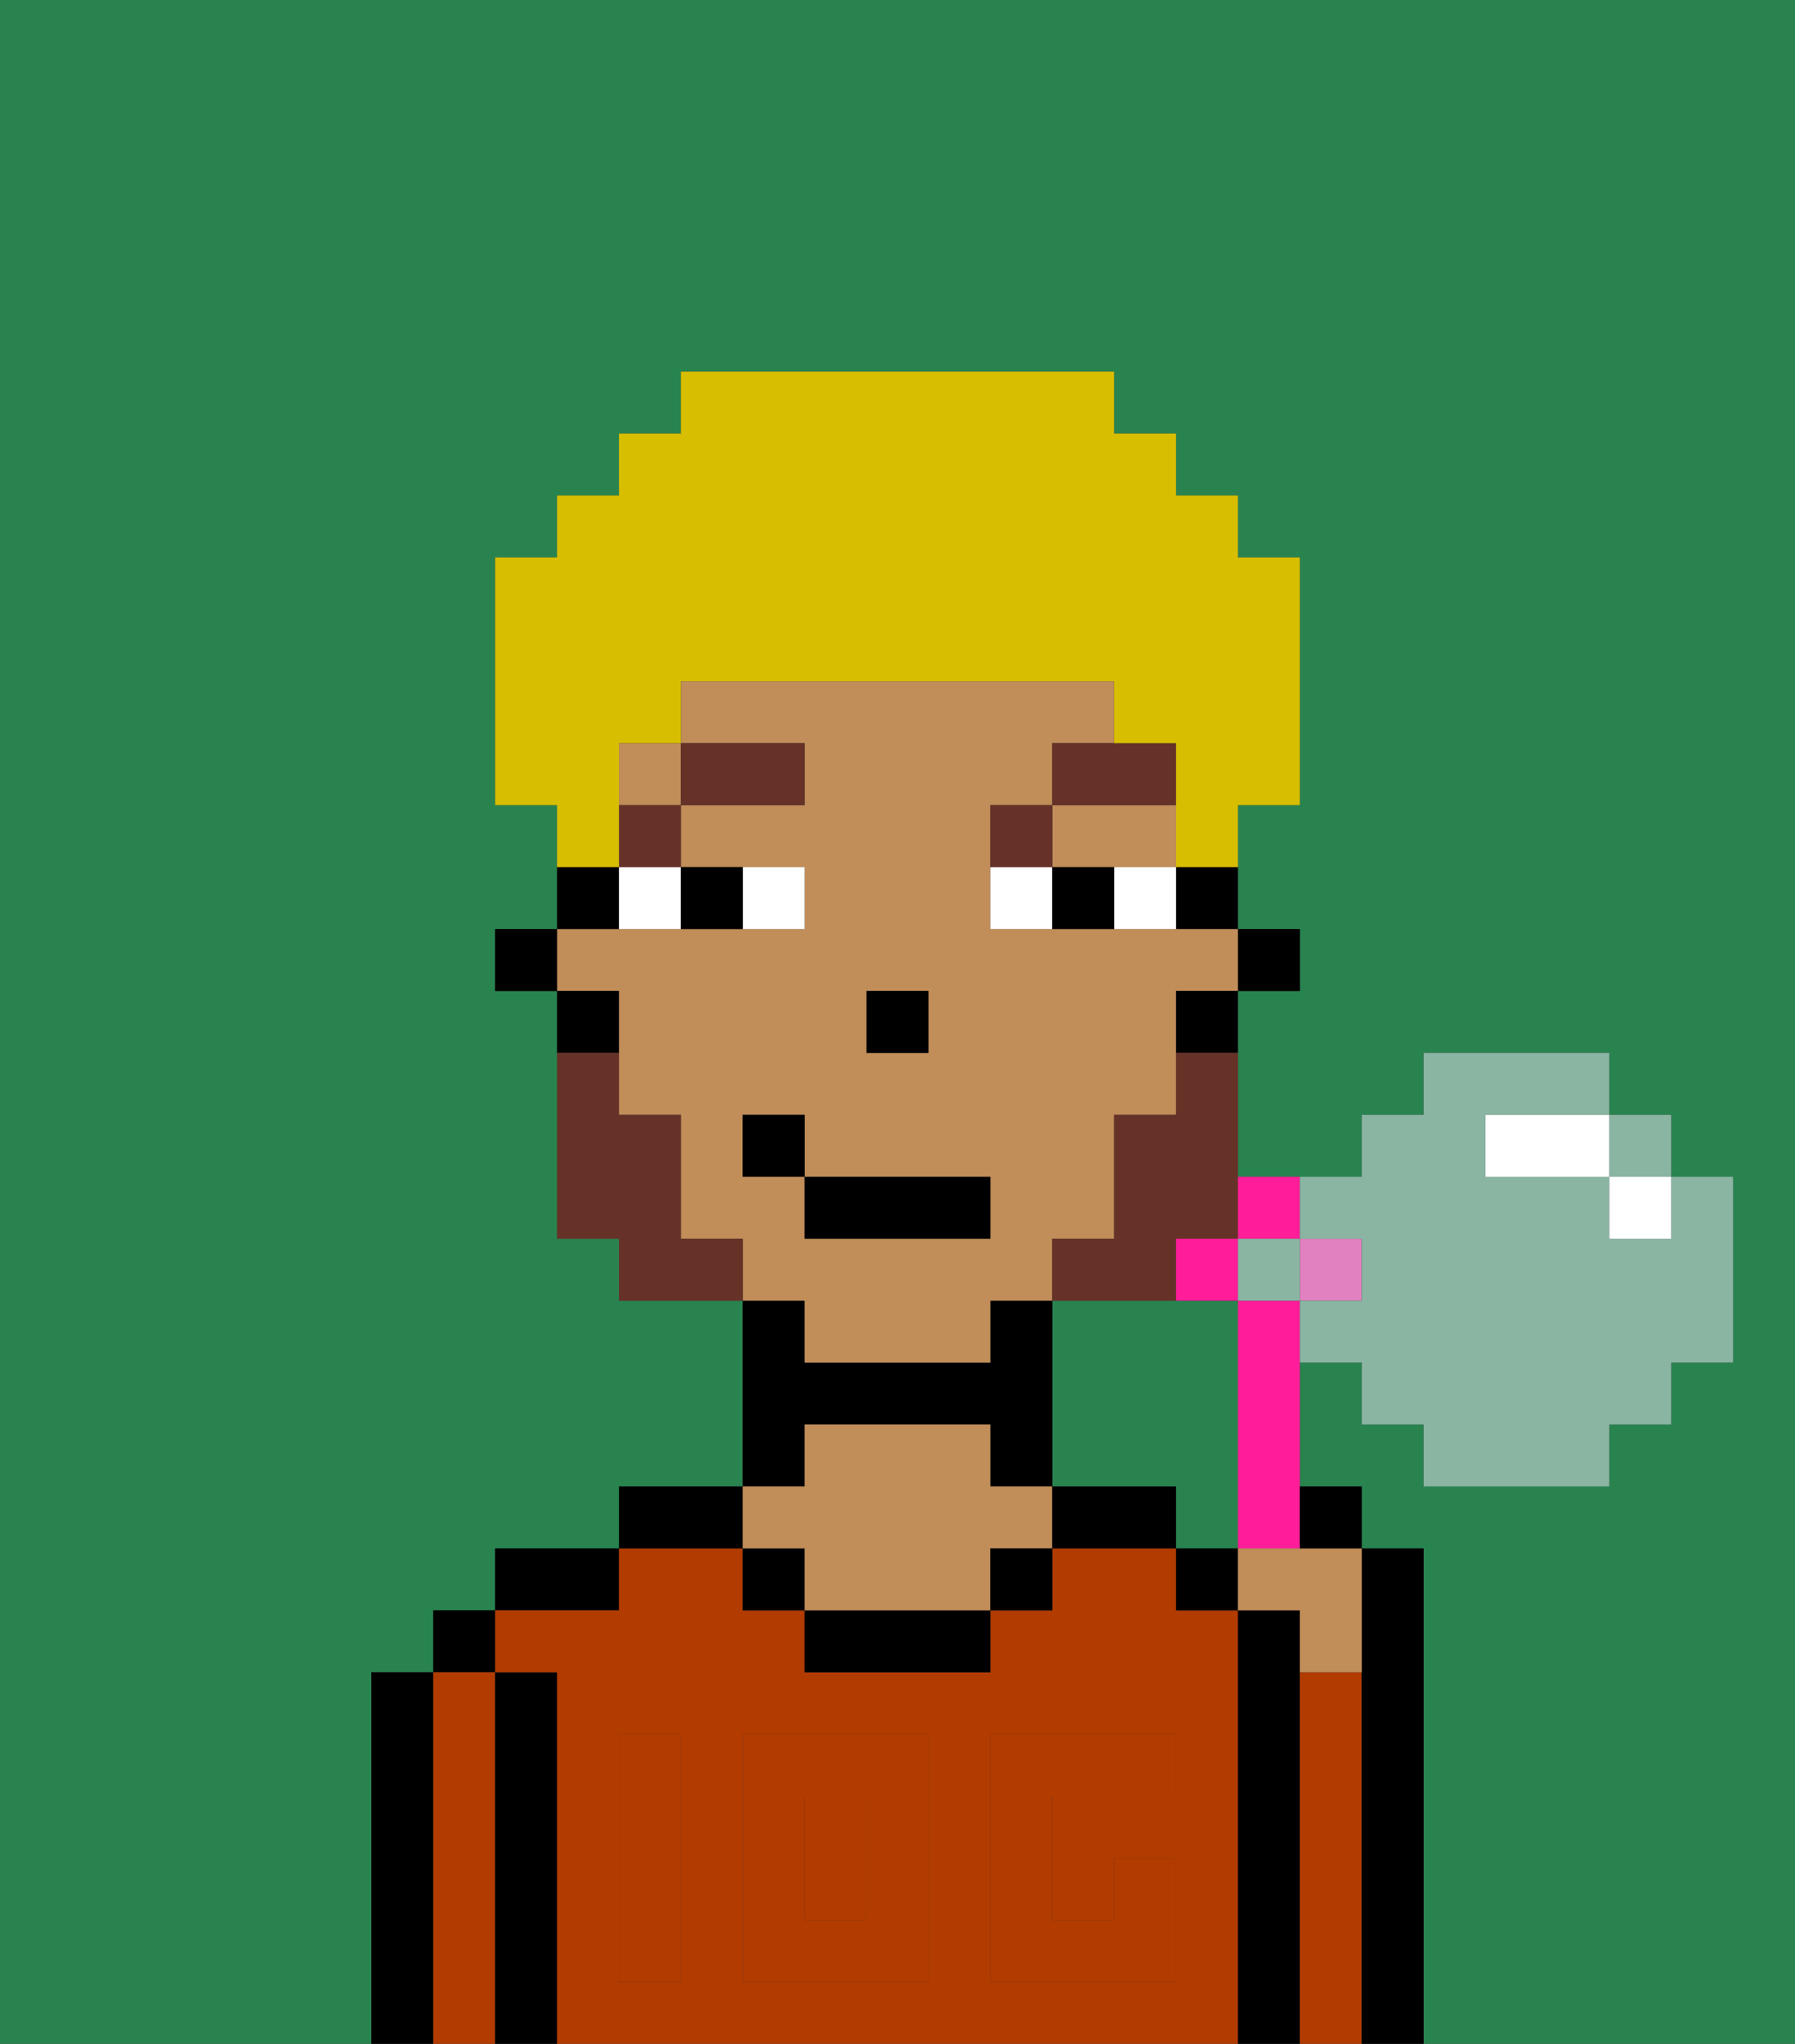 <svg xmlns="http://www.w3.org/2000/svg" viewBox="0 0 29 33"><rect x="0" y="0" width="29" height="33" fill="#333333" stroke="none"/><defs><style>polygon,rect,path{shape-rendering:crispedges;}.ha84-1{fill:#29834f;}.ha84-2{fill:#000000;}.ha84-3{fill:#b23b00;}.ha84-4{fill:#c18d59;}.ha84-5{fill:#b23b00;}.ha84-6{fill:#ffffff;}.ha84-7{fill:#663228;}.ha84-8{fill:#663228;}.ha84-9{fill:#d8be00;}.ha84-10{fill:#ff1d99;}.ha84-11{fill:#e281bf;}.ha84-12{fill:#8ab5a3;}</style></defs><rect class="ha84-1" x="26" y="19" width="1"/><rect class="ha84-1" x="26" y="19" height="1"/><path class="ha84-1" d="M18,21H17v3h2v1h1V21H18Z"/><rect class="ha84-1" x="20" y="21" width="1"/><path class="ha84-1" d="M0,0V33H29V0ZM28,22H27v1H26v1H23V23H22V22H21v2h1v1h1v8H6V27H7V26H8V25h2V24h2V21H10V20H9V16H8V15H9V13H8V9H9V8h1V7h1V6h7V7h1V8h1V9h1v4H20v2h1v1H20v3h2V18h1V17h3v1h1v1h1Z"/><path class="ha84-1" d="M24,19h0V18h0Z"/><path class="ha84-2" d="M7,27H6v6H7V27Z"/><rect class="ha84-2" x="7" y="26" width="1" height="1"/><path class="ha84-3" d="M8,27H7v6H8V27Z"/><path class="ha84-2" d="M9,27H8v6H9V27Z"/><path class="ha84-2" d="M10,25H8v1h2Z"/><rect class="ha84-3" x="13" y="29" width="1" height="2"/><path class="ha84-3" d="M20,26H19V25H17v1H16v1H13V26H12V25H10v1H8v1H9v6H20V26Zm-9,3v3H10V28h1Zm4,3H12V28h3Zm4-3H17v2h1V30h1v2H16V28h3Z"/><path class="ha84-2" d="M12,24H10v1h2Z"/><path class="ha84-2" d="M13,23h3v1h1V21H16v1H13V21H12v3h1Z"/><rect class="ha84-2" x="12" y="25" width="1" height="1"/><path class="ha84-2" d="M13,26v1h3V26H13Z"/><path class="ha84-4" d="M13,25v1h3V25h1V24H16V23H13v1H12v1Z"/><rect class="ha84-2" x="16" y="25" width="1" height="1"/><path class="ha84-2" d="M18,24H17v1h2V24Z"/><rect class="ha84-2" x="19" y="25" width="1" height="1"/><path class="ha84-2" d="M21,27V26H20v7h1V27Z"/><path class="ha84-3" d="M22,27H21v6h1V27Z"/><path class="ha84-2" d="M22,31v2h1V25H22v6Z"/><path class="ha84-5" d="M12,32h3V28H12Zm1-3h1v2H13Z"/><path class="ha84-5" d="M10,29v3h1V28H10Z"/><path class="ha84-5" d="M16,28v4h3V30H18v1H17V29h2V28H16Z"/><rect class="ha84-2" x="20" y="15" width="1" height="1"/><path class="ha84-2" d="M19,15h1V14H19Z"/><path class="ha84-4" d="M13,22h3V21h1V20h1V18h1V16h1V15H16V13h1V12h1V11H11v1h2v1H11v1h2v1H9v1h1v2h1v2h1v1h1Zm1-6h1v1H14Zm-2,3V18h1v1h3v1H13V19Z"/><rect class="ha84-4" x="10" y="12" width="1" height="1"/><polygon class="ha84-4" points="18 14 19 14 19 13 17 13 17 14 18 14"/><path class="ha84-2" d="M19,17h1V16H19Z"/><path class="ha84-2" d="M10,14H9v1h1Z"/><path class="ha84-2" d="M10,16H9v1h1Z"/><rect class="ha84-2" x="8" y="15" width="1" height="1"/><rect class="ha84-2" x="14" y="16" width="1" height="1"/><path class="ha84-6" d="M13,15V14H12v1Z"/><path class="ha84-6" d="M10,15h1V14H10Z"/><path class="ha84-6" d="M18,14v1h1V14Z"/><path class="ha84-6" d="M16,14v1h1V14Z"/><path class="ha84-2" d="M12,15V14H11v1Z"/><path class="ha84-2" d="M17,14v1h1V14Z"/><rect class="ha84-7" x="10" y="13" width="1" height="1"/><rect class="ha84-7" x="11" y="12" width="2" height="1"/><path class="ha84-7" d="M17,13H16v1h1Z"/><path class="ha84-7" d="M19,12H17v1h2Z"/><path class="ha84-8" d="M19,18H18v2H17v1h2V20h1V17H19Z"/><path class="ha84-8" d="M11,20V18H10V17H9v3h1v1h2V20Z"/><rect class="ha84-2" x="13" y="19" width="3" height="1"/><rect class="ha84-2" x="12" y="18" width="1" height="1"/><path class="ha84-9" d="M10,13V12h1V11h7v1h1v2h1V13h1V9H20V8H19V7H18V6H11V7H10V8H9V9H8v4H9v1h1Z"/><path class="ha84-10" d="M20,20H19v1h1Z"/><path class="ha84-10" d="M21,20V19H20v1Z"/><rect class="ha84-11" x="21" y="20" width="1" height="1"/><path class="ha84-10" d="M20,21v4h1V21Z"/><path class="ha84-4" d="M20,25v1h1v1h1V25H20Z"/><path class="ha84-2" d="M22,25V24H21v1Z"/><polygon class="ha84-12" points="26 18 26 19 27 19 27 18 26 18 26 18 26 18"/><path class="ha84-12" d="M27,19h0v1H26V19H24V18h2V17H23v1H22v1H21v1h1v1H21v1h1v1h1v1h3V23h1V22h1V19Z"/><polygon class="ha84-12" points="20 20 20 21 21 21 21 20 20 20 20 20"/><polygon class="ha84-6" points="26 20 26 20 27 20 27 19 27 19 26 19 26 20"/><path class="ha84-6" d="M26,19V18H24v1h2Z"/></svg>
